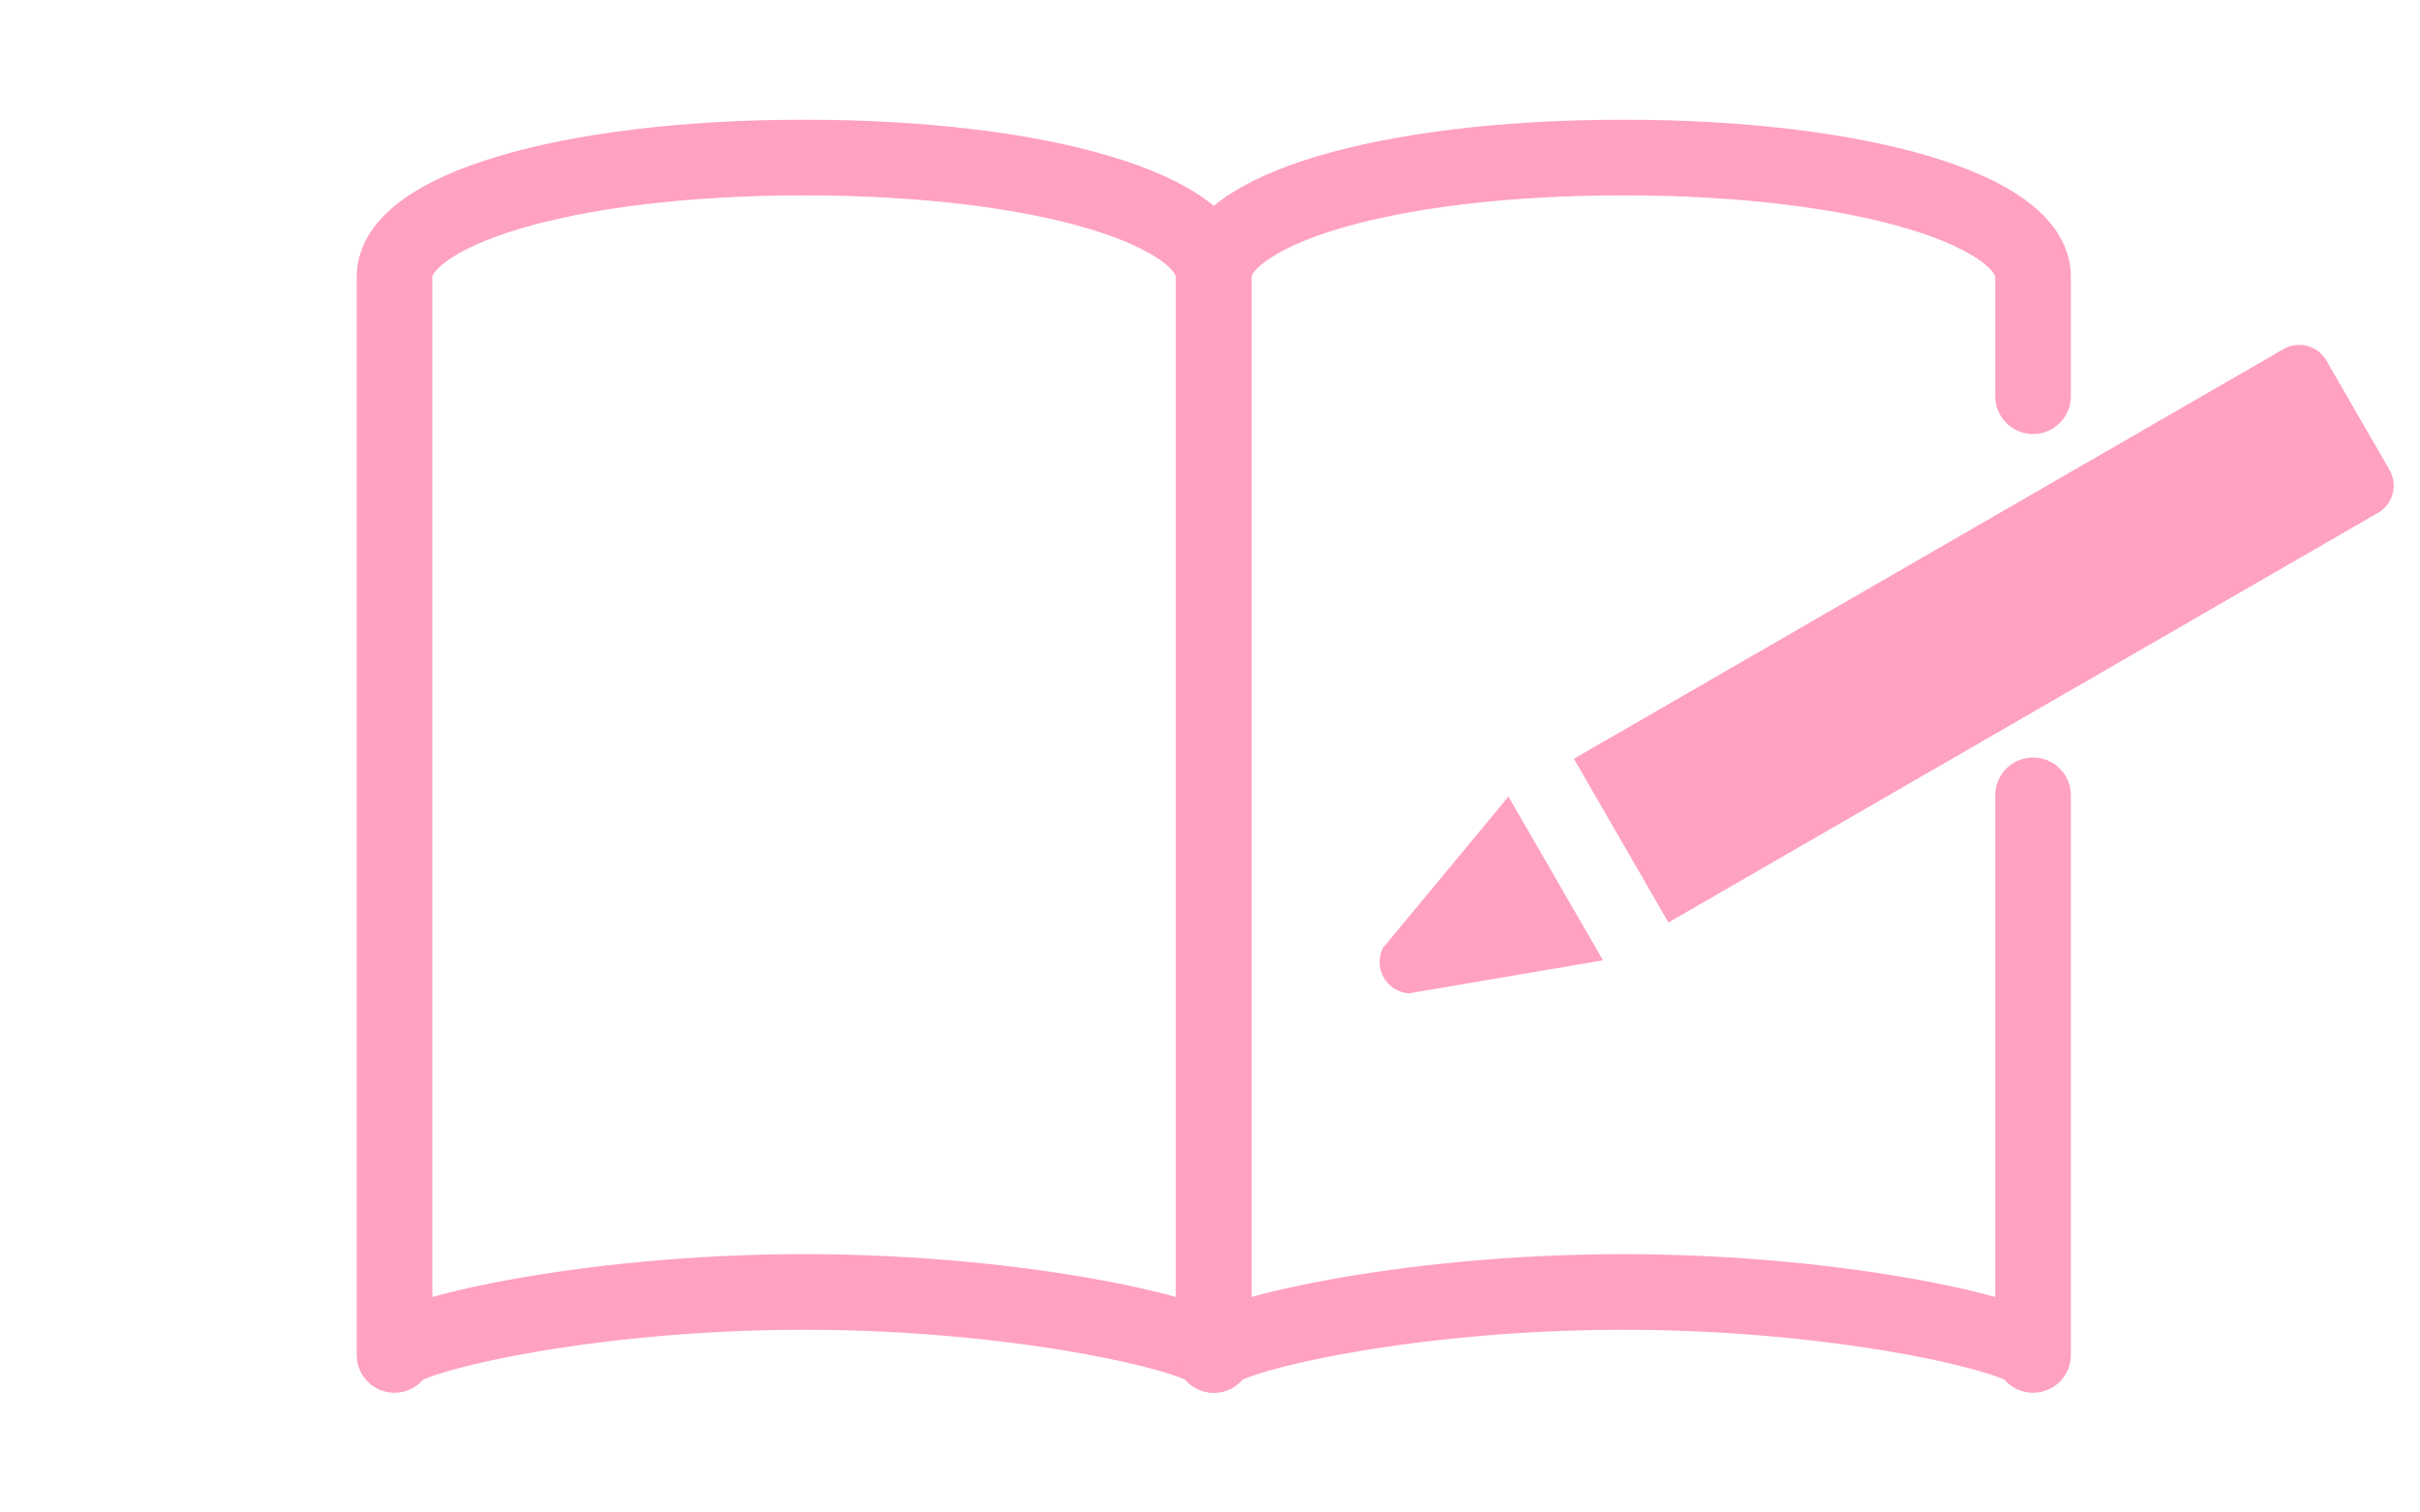 <svg xmlns="http://www.w3.org/2000/svg" width="48" height="30" viewBox="0 0 48 30">
  <g id="Group_40" data-name="Group 40" transform="translate(-163.5 -734)">
    <g id="Group_37" data-name="Group 37">
      <rect id="_48_48" data-name="48×48" width="48" height="30" transform="translate(163.5 734)" fill="none"/>
      <rect id="_30_30" data-name="30×30" width="30.15" height="30" transform="translate(172.5 734)" fill="none"/>
      <g id="グループ線" transform="translate(171.325 737.125)">
        <path id="Path_1" data-name="Path 1" d="M187.5,760.875c0-.328-3.638-1.249-8.125-1.249s-8.125.921-8.125,1.249V739.489c0-1.3,3.339-2.364,8.125-2.364s8.125,1.059,8.125,2.364Z" transform="translate(-171.25 -737.125)" fill="none" stroke="#ffa1c2" stroke-linecap="round" stroke-linejoin="round" stroke-width="1.5"/>
        <path id="Path_2" data-name="Path 2" d="M203.75,741.859v-2.37c0-1.3-3.339-2.364-8.125-2.364s-8.125,1.059-8.125,2.364v21.386c0-.328,3.638-1.249,8.125-1.249s8.125.921,8.125,1.249v-11.1" transform="translate(-171.25 -737.125)" fill="none" stroke="#ffa1c2" stroke-linecap="round" stroke-linejoin="round" stroke-width="1.5"/>
      </g>
    </g>
    <g id="グループ塗り" transform="translate(190.864 740.612)">
      <path id="Rectangle_1" data-name="Rectangle 1" d="M0,0H16.25a.625.625,0,0,1,.625.625v2.5a.625.625,0,0,1-.625.625H0a0,0,0,0,1,0,0V0A0,0,0,0,1,0,0Z" transform="translate(3.854 8.438) rotate(-30)" fill="#ffa1c2"/>
      <path id="Path_3" data-name="Path 3" d="M193.269,749.8l1.875,3.248-3.845.655a.624.624,0,0,1-.52-.9Z" transform="translate(-190.713 -740.612)" fill="#ffa1c2"/>
    </g>
  </g>
</svg>
